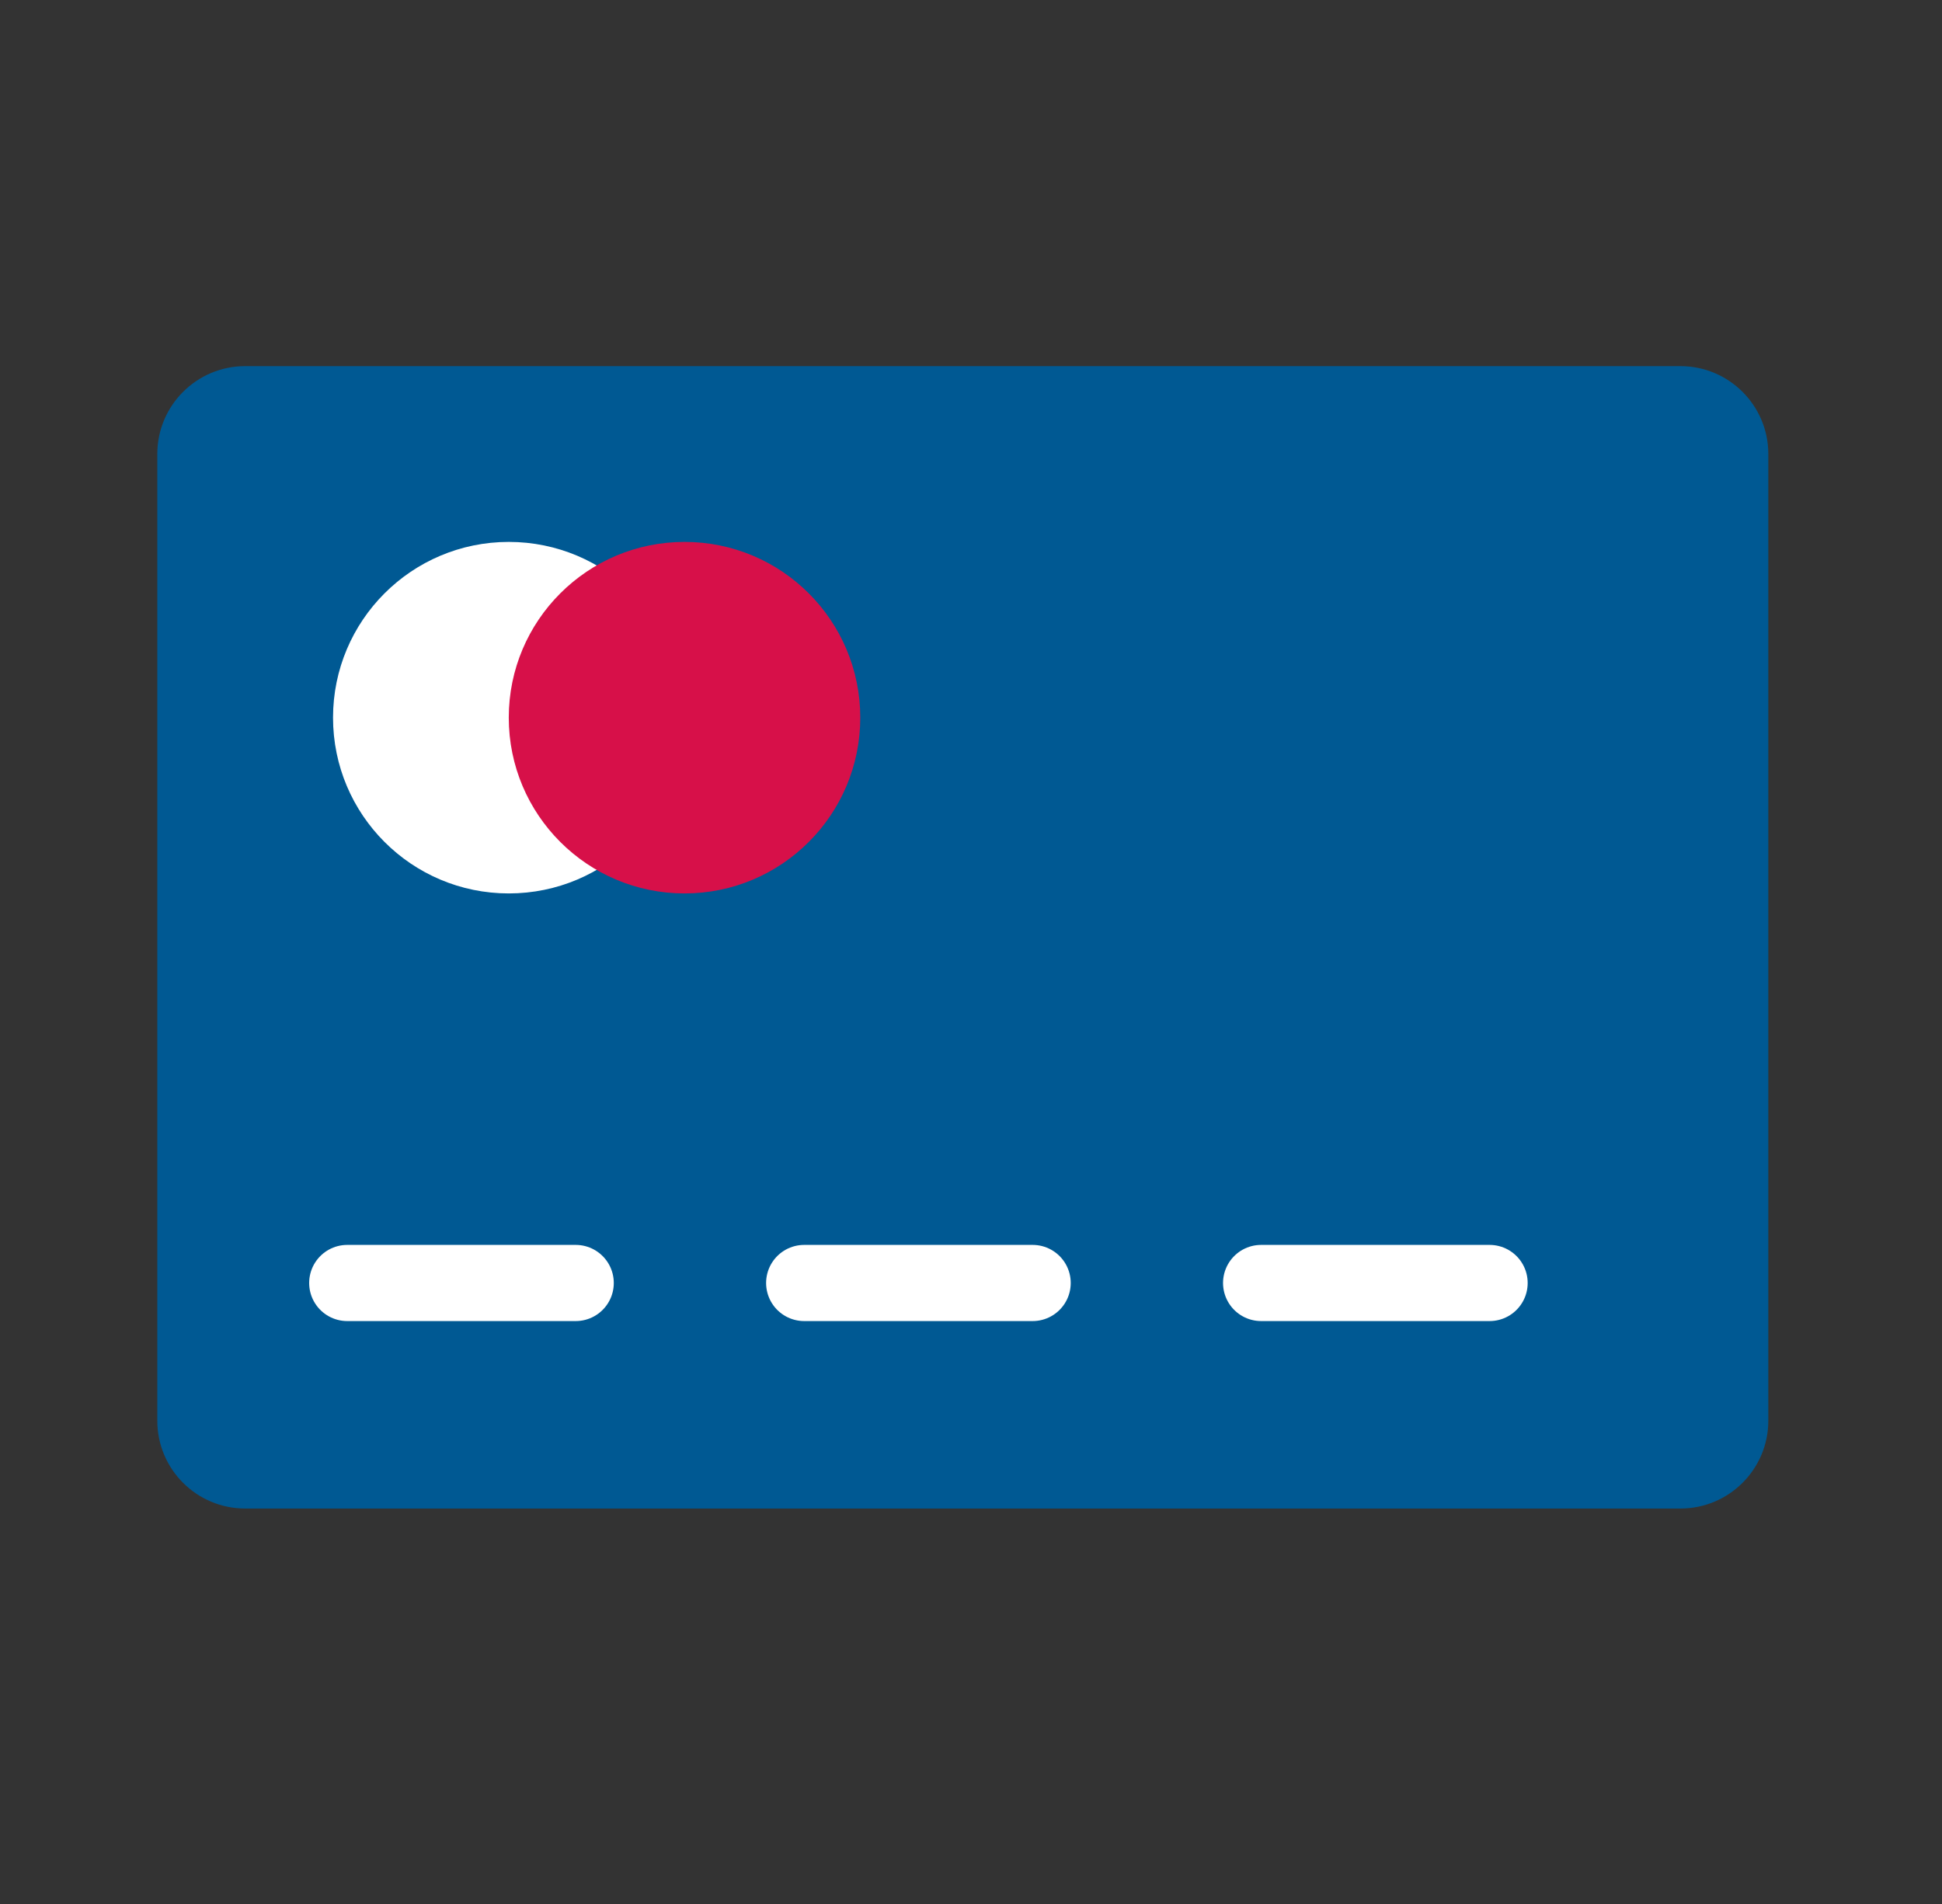<svg width="51" height="50" viewBox="0 0 51 50" fill="none" xmlns="http://www.w3.org/2000/svg">
<rect x="0" y="0" width="51" height="50" fill="#333333" stroke="none"/>
<g clip-path="url(#clip0_1516_43068)">
<mask id="mask0_1516_43068" style="mask-type:luminance" maskUnits="userSpaceOnUse" x="0" y="0" width="51" height="50">
<path d="M50.285 0H0.285V50H50.285V0Z" fill="white"/>
</mask>
<g mask="url(#mask0_1516_43068)">
<path d="M44.131 9.615H6.439C5.164 9.615 4.131 10.649 4.131 11.923V37.308C4.131 38.582 5.164 39.615 6.439 39.615H44.131C45.405 39.615 46.439 38.582 46.439 37.308V11.923C46.439 10.649 45.405 9.615 44.131 9.615Z" fill="#005993"/>
<path d="M13.361 23.462C15.911 23.462 17.977 21.395 17.977 18.846C17.977 16.297 15.911 14.231 13.361 14.231C10.812 14.231 8.746 16.297 8.746 18.846C8.746 21.395 10.812 23.462 13.361 23.462Z" fill="white"/>
<path d="M17.977 23.462C20.526 23.462 22.592 21.395 22.592 18.846C22.592 16.297 20.526 14.231 17.977 14.231C15.428 14.231 13.361 16.297 13.361 18.846C13.361 21.395 15.428 23.462 17.977 23.462Z" fill="#D71049"/>
<path d="M9.119 33.692H41.451H9.119Z" fill="white"/>
<path d="M9.119 33.692H41.451" stroke="white" stroke-width="2" stroke-linecap="round" stroke-dasharray="6 6"/>
</g>
</g>
<defs>
<clipPath id="clip0_1516_43068">
<rect x="0.285" width="50" height="50" rx="8" fill="white"/>
</clipPath>
</defs>
</svg>
